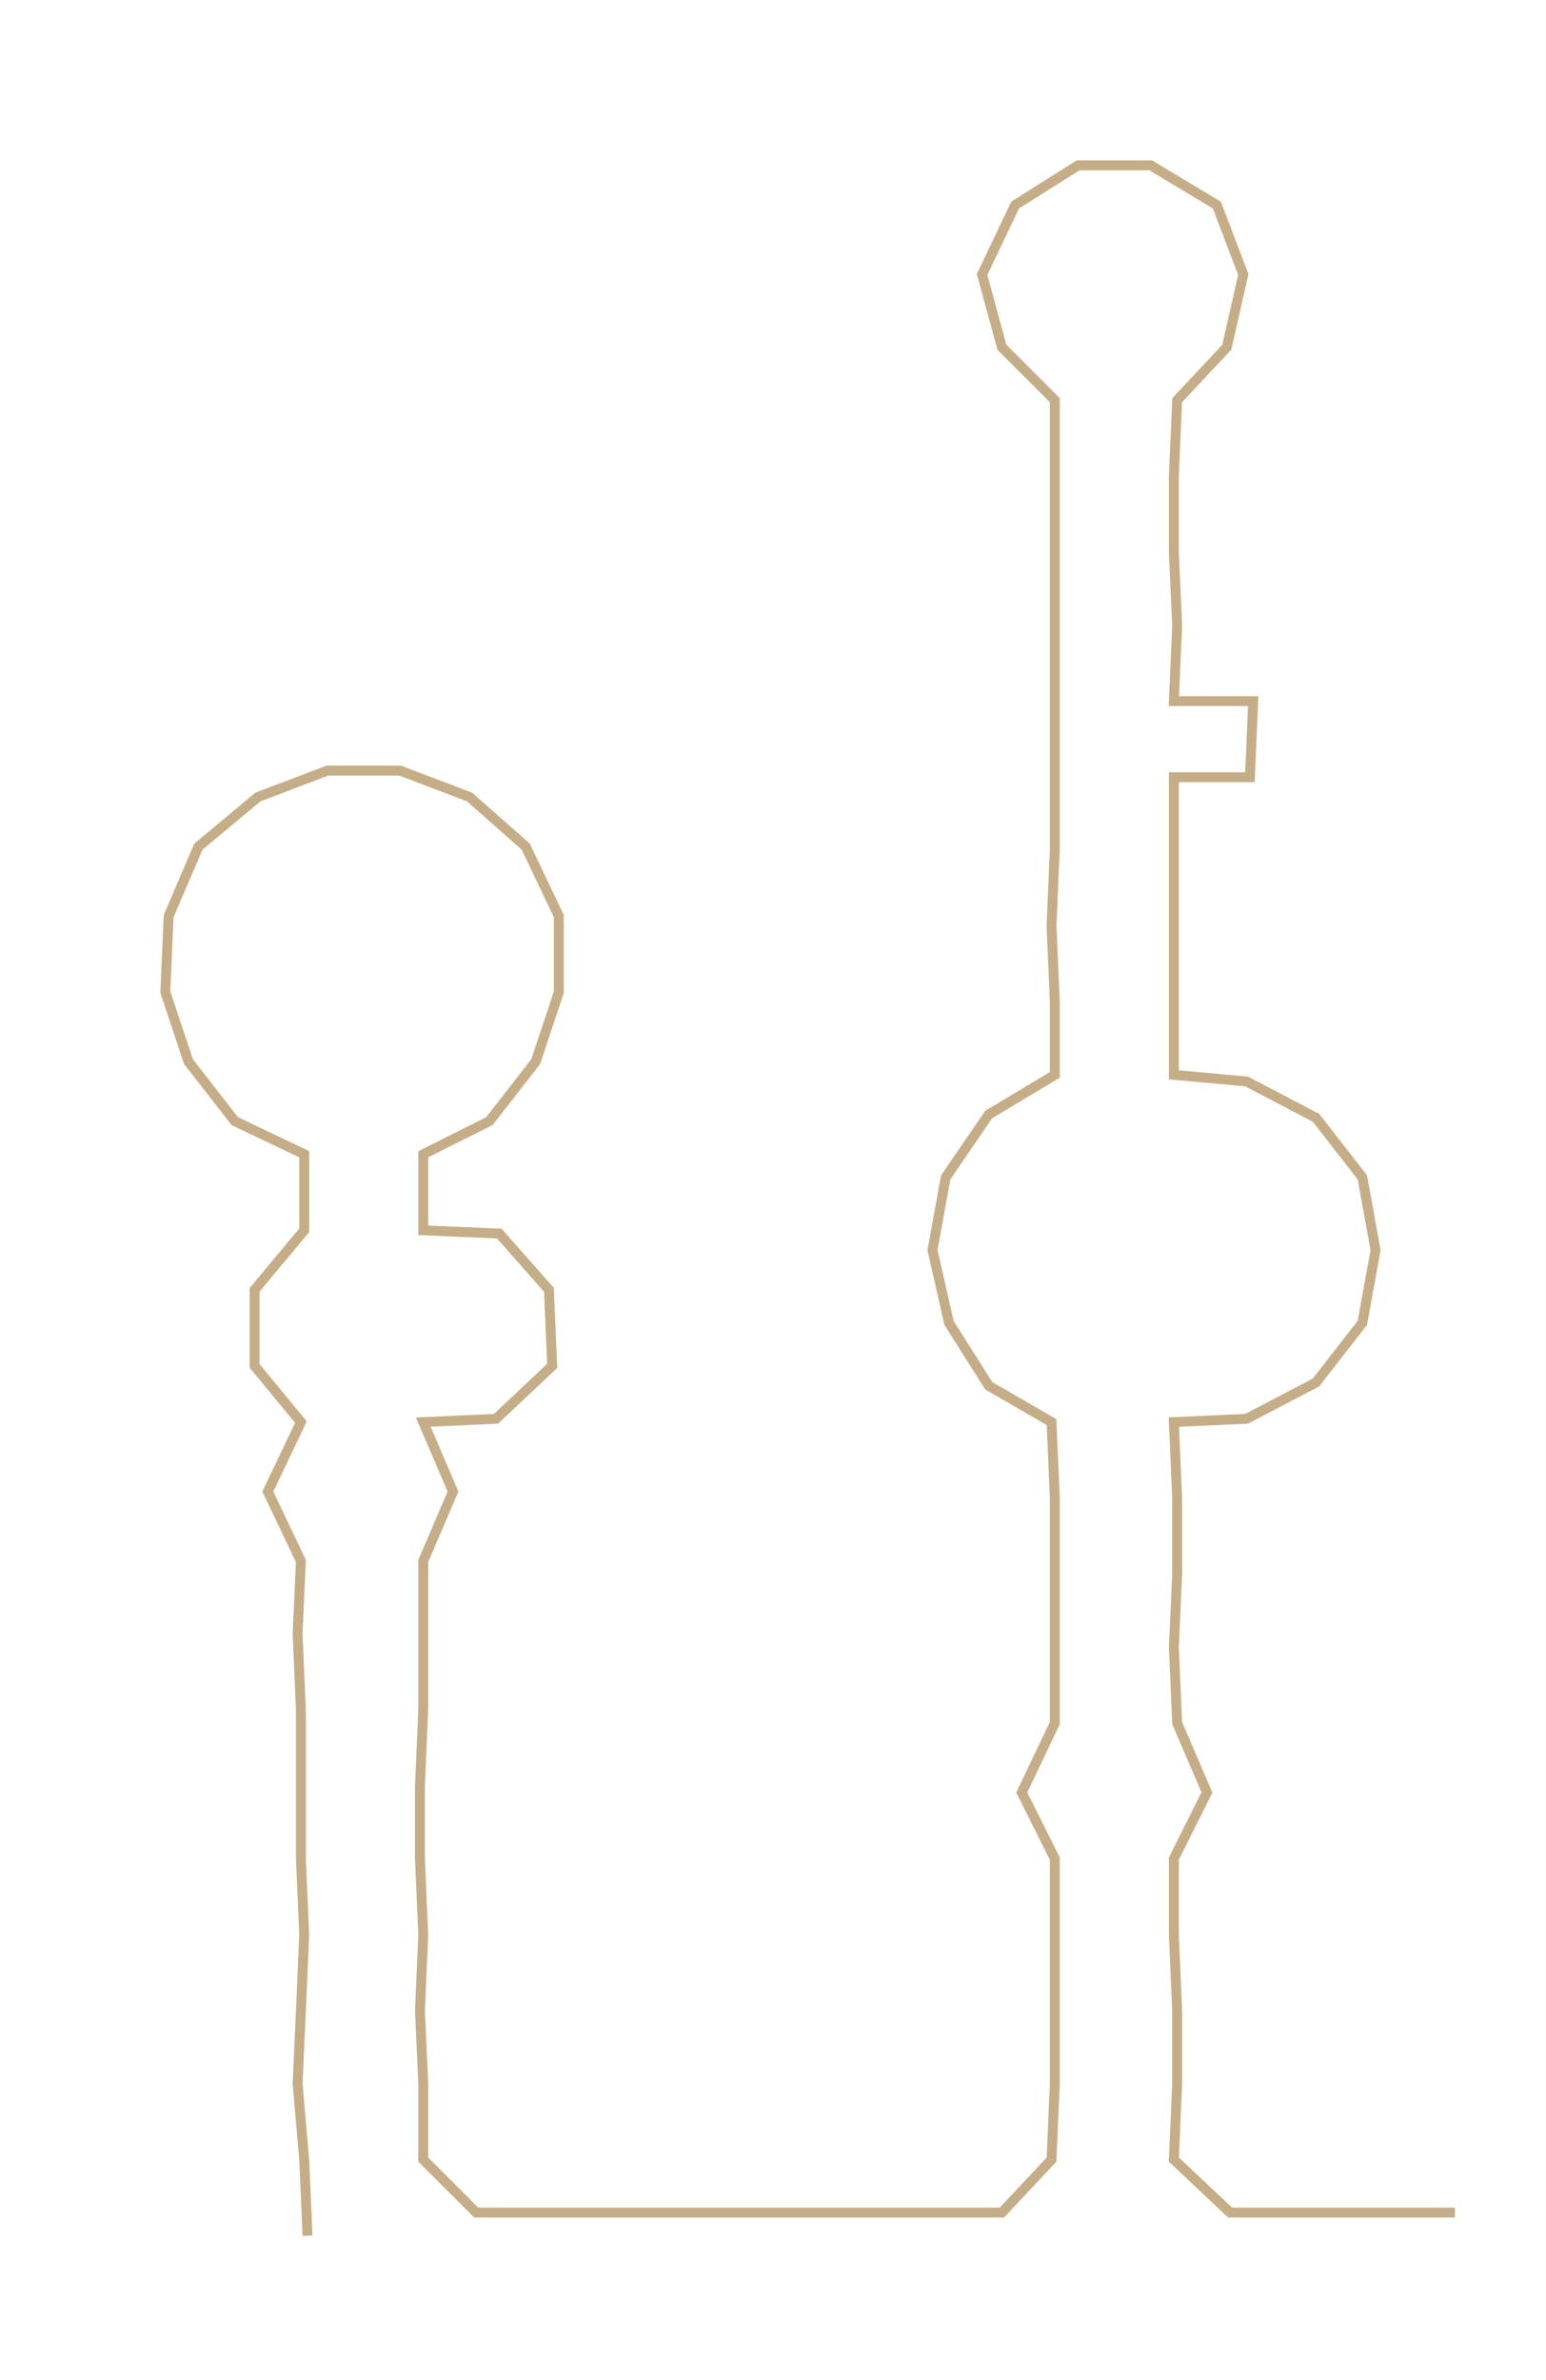 <ns0:svg xmlns:ns0="http://www.w3.org/2000/svg" width="194.911px" height="300px" viewBox="0 0 467.54 719.62"><ns0:path style="stroke:#c5ae87;stroke-width:3px;fill:none;" d="M93 676 L93 676 L92 653 L90 630 L91 608 L92 585 L91 562 L91 540 L91 517 L90 494 L91 472 L81 451 L91 430 L77 413 L77 390 L92 372 L92 349 L71 339 L57 321 L50 300 L51 277 L60 256 L78 241 L99 233 L121 233 L142 241 L159 256 L169 277 L169 300 L162 321 L148 339 L128 349 L128 372 L151 373 L166 390 L167 413 L150 429 L128 430 L137 451 L128 472 L128 494 L128 517 L127 540 L127 562 L128 585 L127 608 L128 630 L128 653 L144 669 L167 669 L189 669 L212 669 L234 669 L257 669 L281 669 L303 669 L318 653 L319 630 L319 608 L319 585 L319 562 L309 542 L319 521 L319 498 L319 476 L319 453 L318 430 L299 419 L287 400 L282 378 L286 356 L299 337 L319 325 L319 303 L318 280 L319 257 L319 235 L319 212 L319 189 L319 167 L319 144 L319 121 L303 105 L297 83 L307 62 L326 50 L348 50 L368 62 L376 83 L371 105 L356 121 L355 144 L355 167 L356 189 L355 212 L379 212 L378 235 L355 235 L355 257 L355 280 L355 303 L355 325 L377 327 L398 338 L412 356 L416 378 L412 400 L398 418 L377 429 L355 430 L356 453 L356 476 L355 498 L356 521 L365 542 L355 562 L355 585 L356 608 L356 630 L355 653 L372 669 L394 669 L417 669 L440 669" /></ns0:svg>